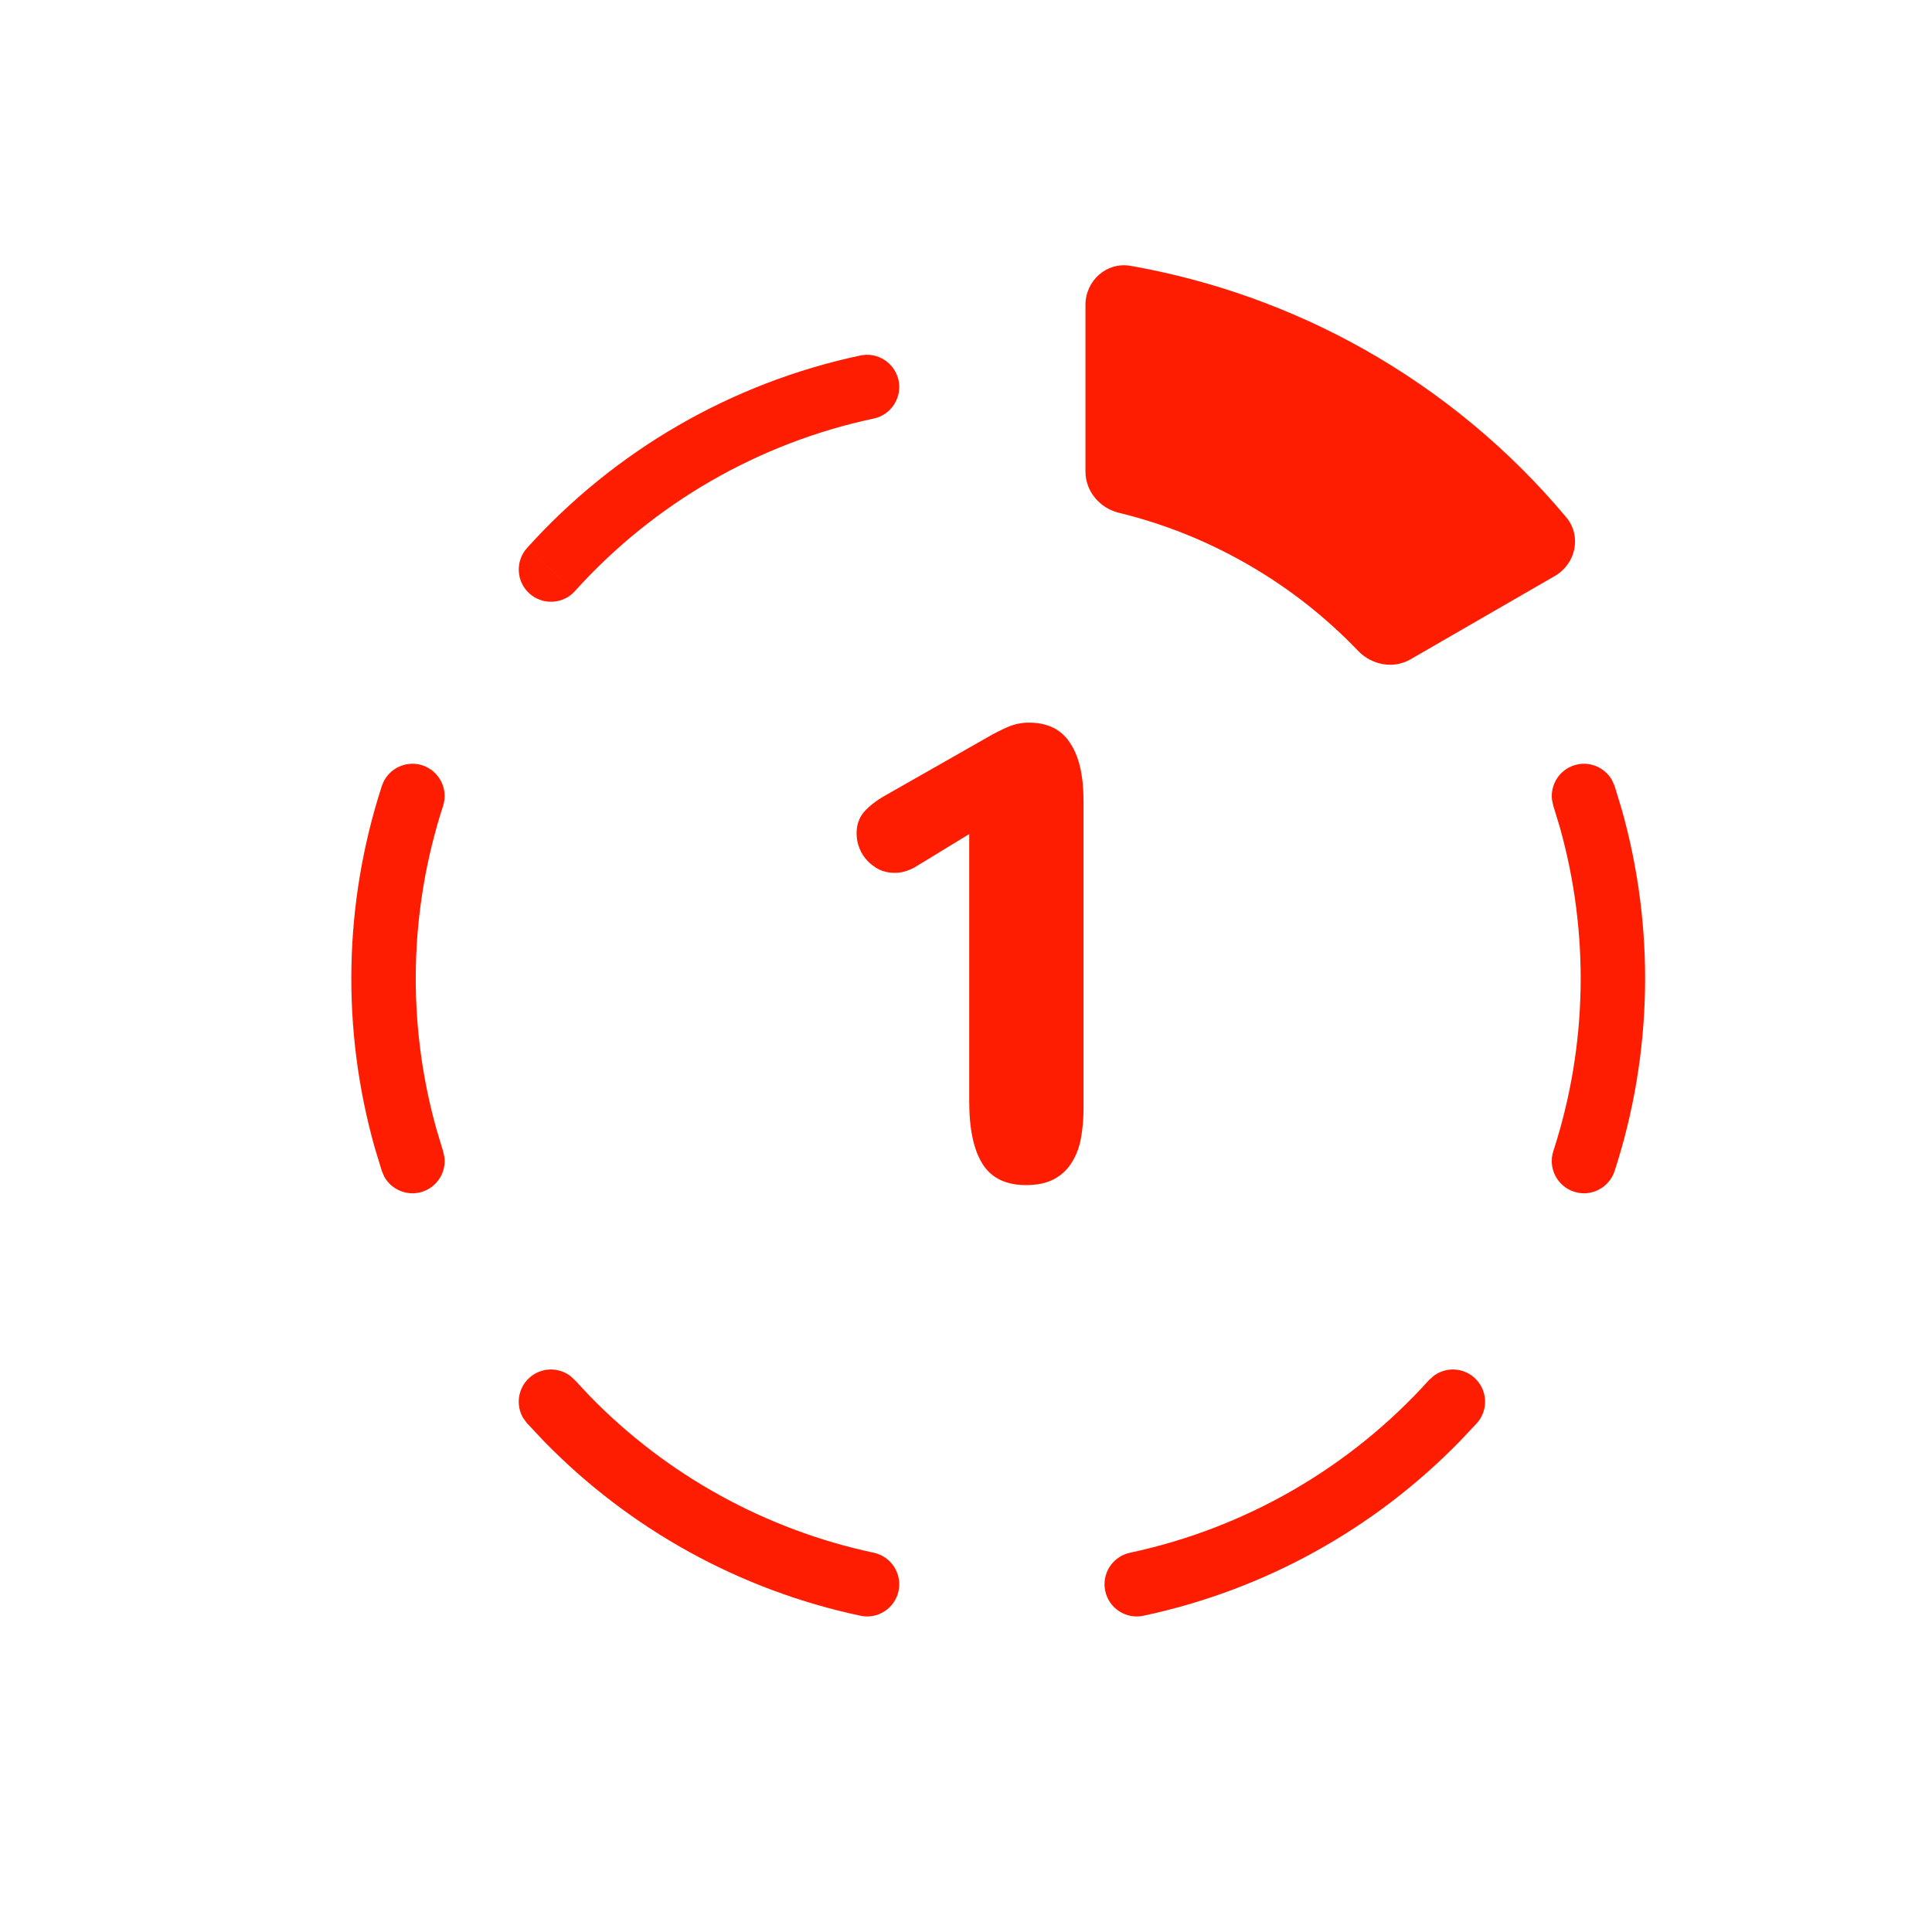 <svg width="30" height="30" viewBox="0 0 30 30" fill="none" xmlns="http://www.w3.org/2000/svg">
<path d="M8.221 21.393C8.401 21.232 8.665 21.225 8.852 21.363L8.927 21.431L9.161 21.681C10.355 22.907 11.889 23.753 13.568 24.111C13.838 24.169 14.01 24.435 13.953 24.705C13.895 24.974 13.63 25.147 13.36 25.089C11.488 24.691 9.777 23.746 8.445 22.378L8.183 22.099L8.123 22.018C8.006 21.818 8.041 21.555 8.221 21.393ZM22.264 21.363C22.451 21.225 22.715 21.232 22.895 21.394C23.1 21.579 23.117 21.895 22.932 22.1L22.67 22.378C21.337 23.746 19.628 24.691 17.755 25.089C17.485 25.147 17.219 24.974 17.162 24.705C17.104 24.435 17.276 24.169 17.546 24.111C19.338 23.729 20.963 22.791 22.189 21.43L22.264 21.363ZM5.929 12.206C6.014 11.943 6.296 11.799 6.559 11.884C6.821 11.97 6.965 12.252 6.88 12.514C6.35 14.147 6.316 15.899 6.781 17.547L6.88 17.875L6.902 17.973C6.928 18.204 6.789 18.43 6.559 18.505C6.329 18.579 6.084 18.478 5.969 18.276L5.929 18.183L5.818 17.818C5.3 15.98 5.337 14.027 5.929 12.206ZM24.442 11.884C24.672 11.81 24.916 11.911 25.031 12.113L25.072 12.206L25.183 12.571C25.701 14.409 25.663 16.362 25.072 18.183C24.986 18.446 24.704 18.59 24.442 18.505C24.179 18.419 24.035 18.137 24.12 17.875C24.651 16.242 24.684 14.49 24.22 12.842L24.12 12.514L24.099 12.416C24.073 12.185 24.212 11.959 24.442 11.884ZM8.927 9.179C8.743 9.384 8.426 9.4 8.221 9.216C8.016 9.032 7.999 8.716 8.183 8.51L8.927 9.179ZM13.36 5.52C13.63 5.463 13.895 5.636 13.953 5.906C14.009 6.176 13.838 6.441 13.568 6.499C11.777 6.879 10.152 7.818 8.927 9.179L8.555 8.844L8.183 8.51C9.549 6.992 11.363 5.944 13.36 5.52Z" fill="#FE1D01"/>
<path fill-rule="evenodd" clip-rule="evenodd" d="M19.385 8.77C20.029 9.142 20.597 9.593 21.086 10.104C21.299 10.328 21.637 10.392 21.904 10.237L24.145 8.943C24.471 8.754 24.562 8.323 24.321 8.033C23.443 6.984 22.379 6.099 21.177 5.422C20.047 4.786 18.821 4.351 17.555 4.128C17.184 4.063 16.855 4.358 16.855 4.735V7.322C16.855 7.631 17.079 7.892 17.379 7.964C18.066 8.131 18.741 8.398 19.385 8.77Z" fill="#FE1D01"/>
<path d="M14.2 13.47C14.095 13.526 13.993 13.554 13.894 13.554C13.809 13.554 13.729 13.537 13.657 13.505C13.585 13.468 13.522 13.422 13.469 13.366C13.416 13.31 13.375 13.246 13.346 13.173C13.316 13.098 13.301 13.02 13.301 12.941C13.301 12.823 13.332 12.72 13.395 12.635C13.461 12.549 13.563 12.463 13.701 12.378L15.342 11.444C15.438 11.388 15.538 11.337 15.644 11.291C15.749 11.245 15.859 11.221 15.975 11.221C16.268 11.221 16.482 11.327 16.617 11.538C16.756 11.745 16.825 12.045 16.825 12.437V17.216C16.825 17.377 16.811 17.53 16.785 17.675C16.759 17.817 16.711 17.942 16.642 18.051C16.576 18.16 16.485 18.245 16.37 18.308C16.255 18.371 16.108 18.402 15.93 18.402C15.62 18.402 15.396 18.293 15.258 18.076C15.12 17.858 15.05 17.534 15.05 17.102V12.951L14.2 13.47Z" fill="#FE1D01"/>
</svg>
